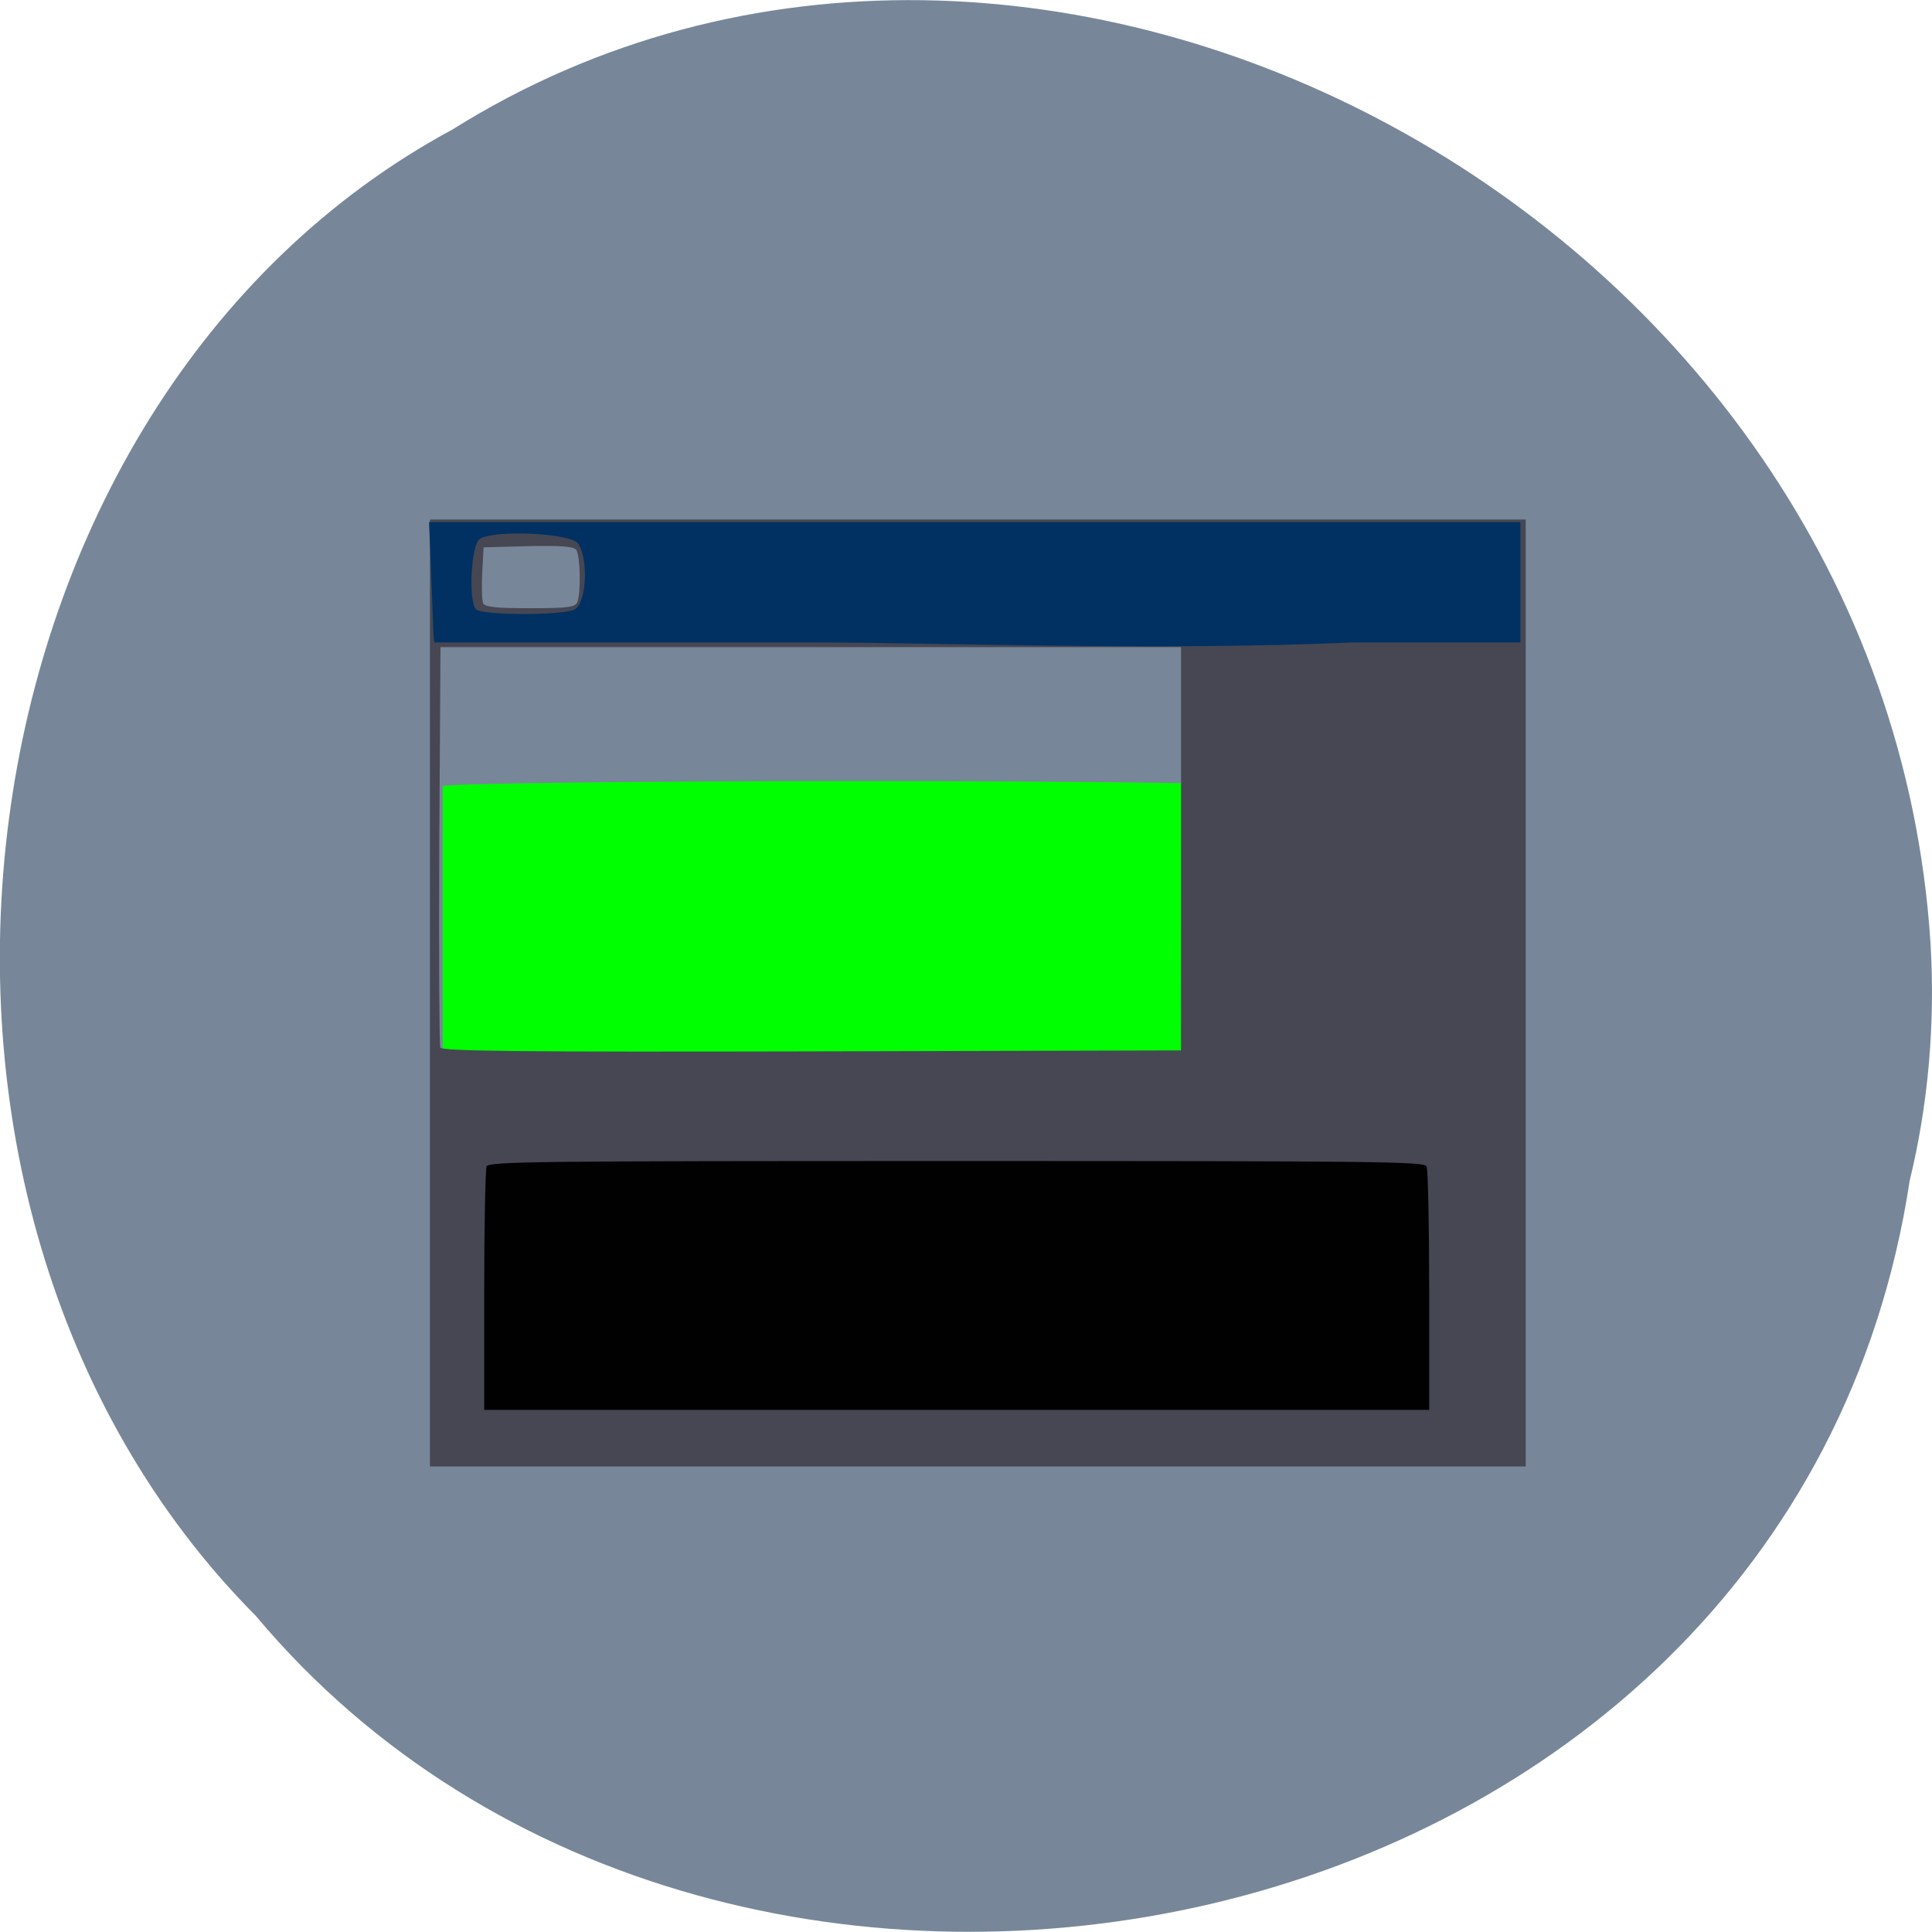 <svg xmlns="http://www.w3.org/2000/svg" viewBox="0 0 32 32"><path d="m 31.629 19.566 c -1.984 13 -19.609 16.484 -27.391 7.199 c -6.848 -6.895 -5.145 -20.09 3.258 -24.621 c 9.652 -6.05 23.711 1.43 24.48 13.484 c 0.078 1.32 -0.035 2.656 -0.348 3.938" fill="#778799"/><path d="m 14.199 12.938 c 3.793 0 6.867 0.039 6.867 0.086 v 4.57 c 0 0.047 -3.074 0.086 -6.867 0.086 c -3.793 0 -6.867 -0.039 -6.867 -0.086 v -4.57 c 0 -0.047 3.074 -0.086 6.867 -0.086" fill="#0f0"/><path d="m 7.121 16.449 v -7.844 h 18.15 v 15.684 h -18.15 m 12.441 -10.23 v -3.34 h -12.266 l -0.02 3.277 c -0.008 1.805 0 3.313 0.016 3.355 c 0.027 0.059 1.297 0.074 6.152 0.063 l 6.117 -0.016 m -10 -7.422 c 0.063 -0.141 0.051 -0.777 -0.016 -0.867 c -0.043 -0.059 -0.254 -0.074 -0.797 -0.063 l -0.738 0.02 l -0.023 0.422 c -0.012 0.23 -0.004 0.461 0.016 0.504 c 0.027 0.063 0.223 0.082 0.777 0.082 c 0.609 0 0.746 -0.016 0.781 -0.098" fill="#464753"/><path d="m 8.02 21.379 c 0 -1.082 0.02 -2.01 0.039 -2.059 c 0.039 -0.082 0.785 -0.09 7.785 -0.09 c 7 0 7.75 0.008 7.785 0.09 c 0.023 0.047 0.043 0.977 0.043 2.059 v 1.973 h -15.652" fill="#010102"/><path d="m 7.113 8.648 h 18.07 c 0 0.664 0 1.328 0 1.992 h -2.746 c -3.27 0.145 -6.969 0 -9.05 0 h -6.164 c -0.059 0.02 -0.027 0.07 -0.117 -1.992 m 2.398 1.453 c 0.203 -0.078 0.254 -0.809 0.074 -1.094 c -0.113 -0.176 -1.371 -0.238 -1.629 -0.082 c -0.148 0.09 -0.195 1.035 -0.063 1.168 c 0.098 0.098 1.363 0.105 1.617 0.008" fill="#003162"/></svg>